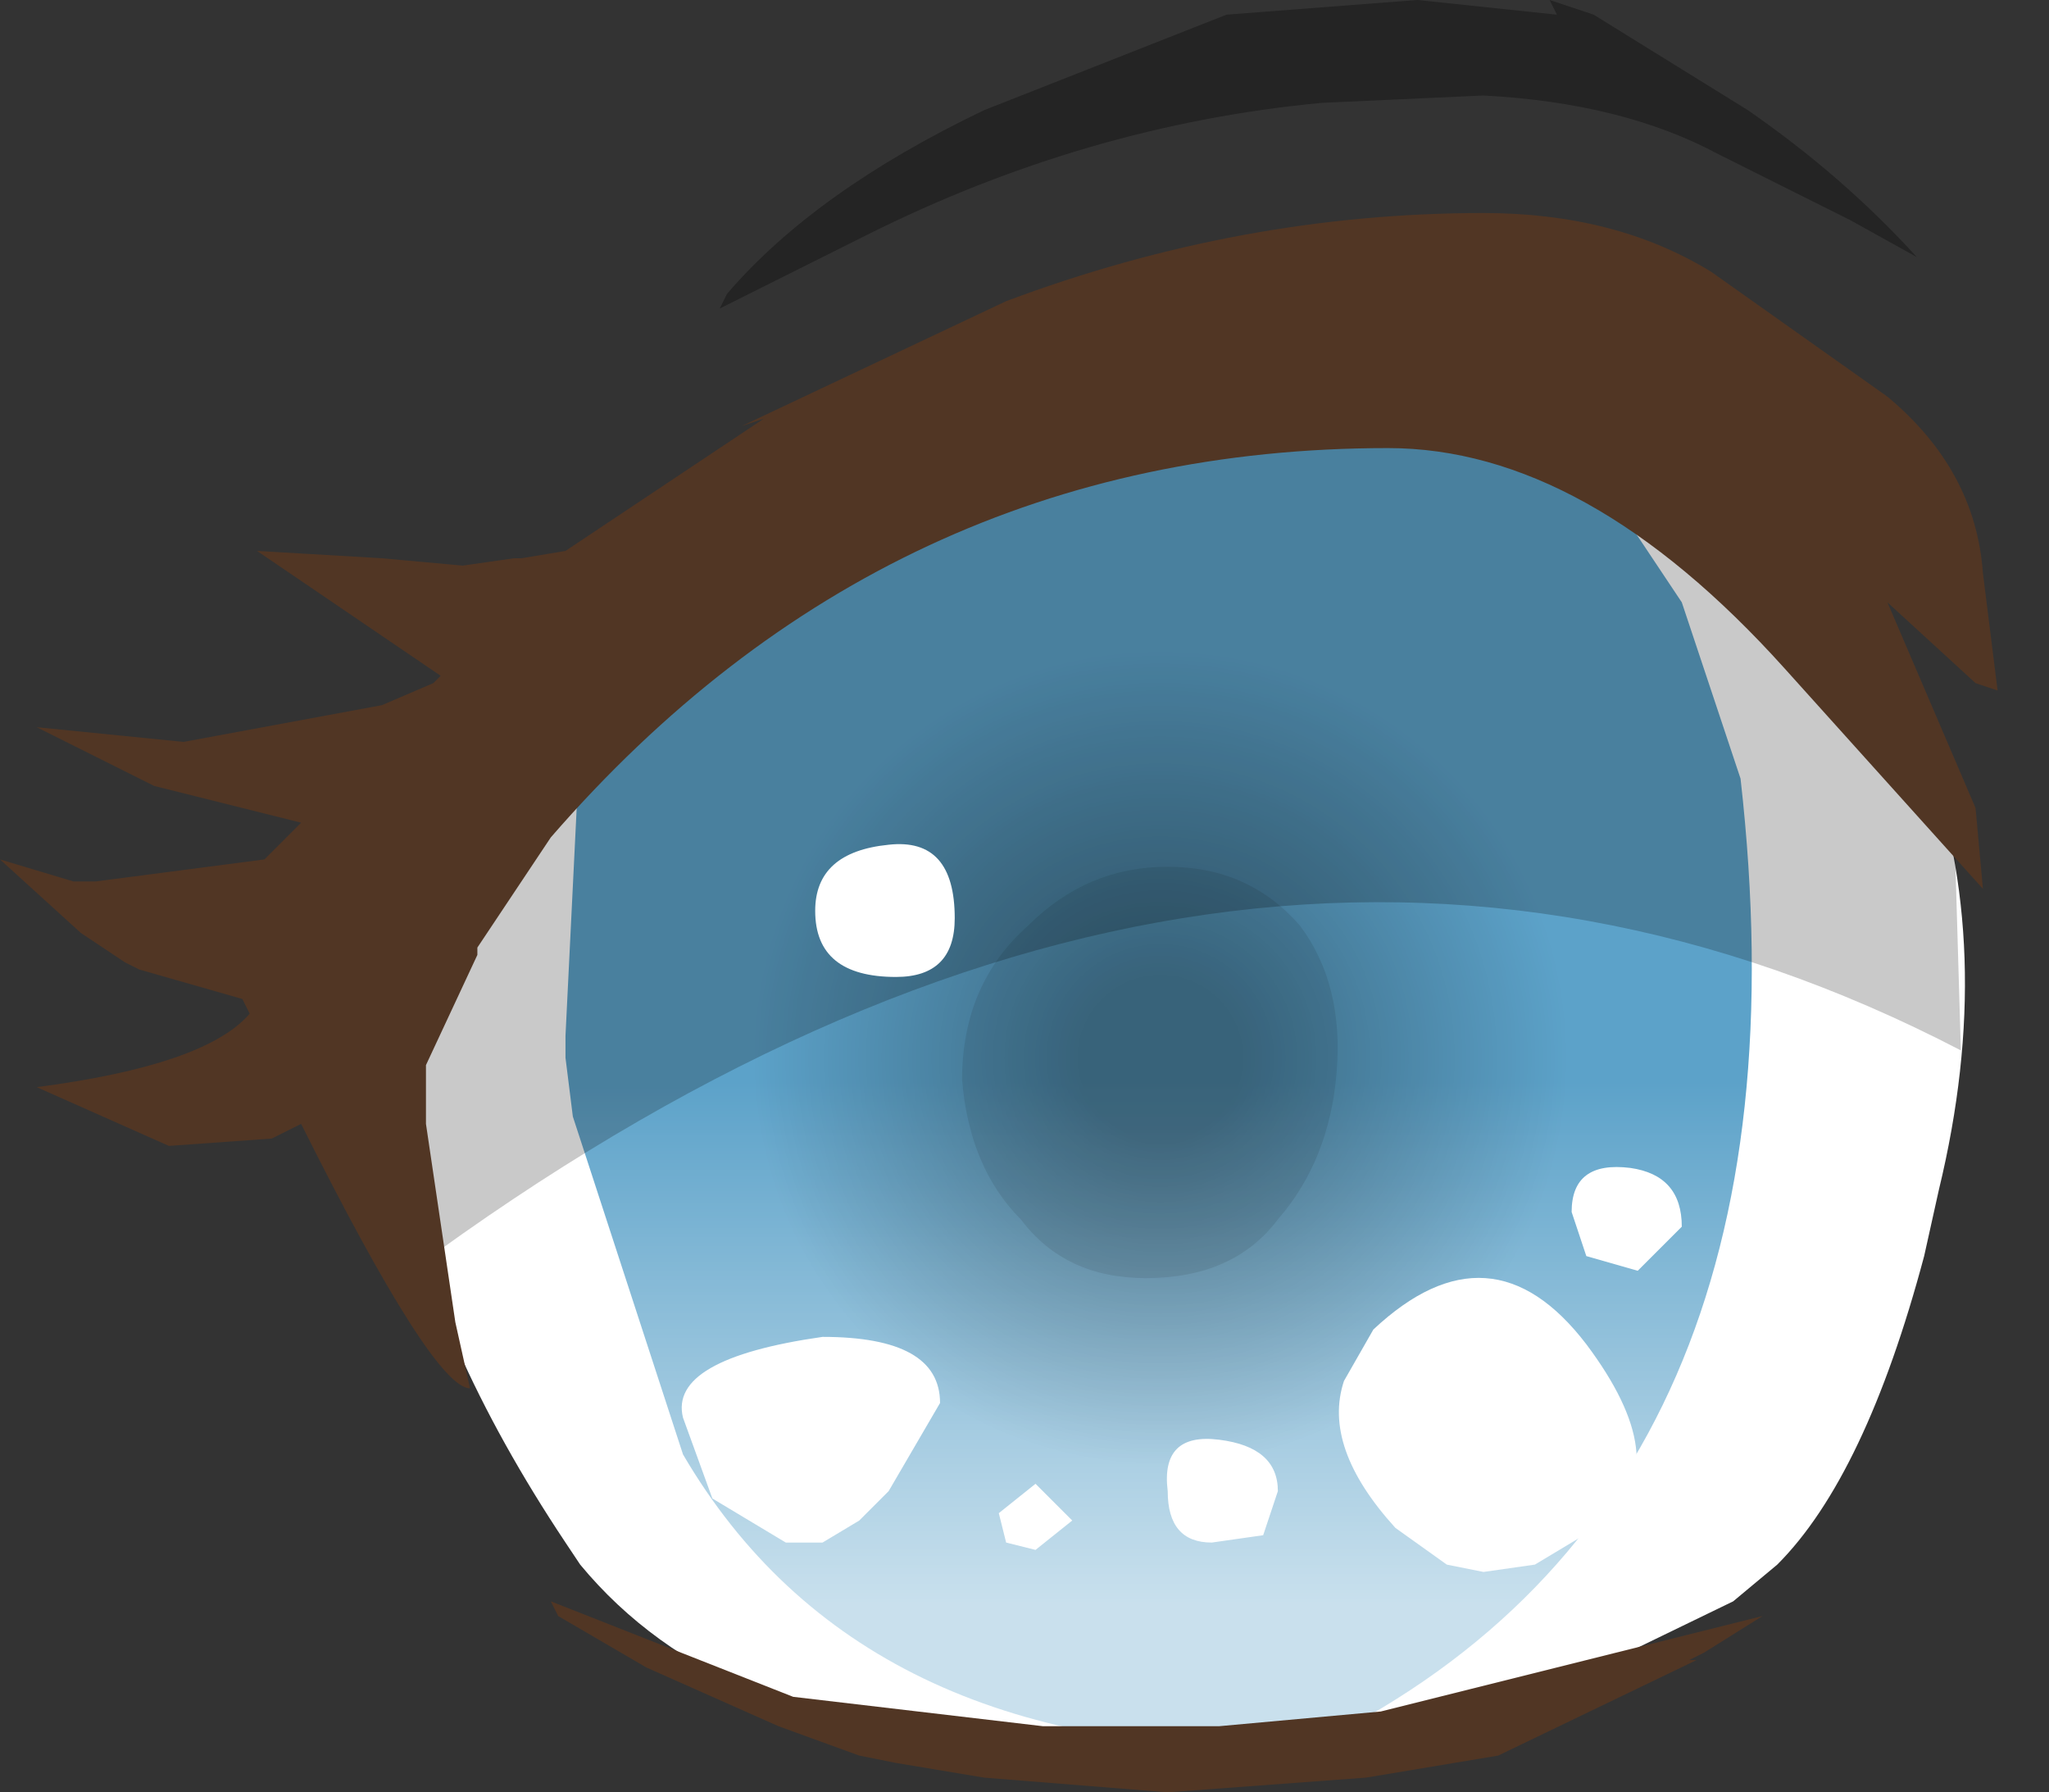 <svg xmlns="http://www.w3.org/2000/svg" xmlns:ffdec="https://www.free-decompiler.com/flash" xmlns:xlink="http://www.w3.org/1999/xlink" ffdec:objectType="frame" width="13.95" height="12.2"><rect width="100%" height="100%" fill="#333333" stroke="none"/><g transform="translate(-1.35 .65)"><use ffdec:characterId="1" xlink:href="#a" width="10.8" height="9.25" transform="translate(3.95 2)"/><use ffdec:characterId="3" xlink:href="#b" width="8.1" height="9.85" transform="matrix(-1 0 0 1 13.3 1.4)"/><use ffdec:characterId="4" xlink:href="#c" width="13.6" height="12.2" transform="translate(1.35 -.65)"/></g><defs><g id="a" fill-rule="evenodd"><path fill="#fff" d="m8.15.6.9-.05q.95.35 1.45 1.9.5 1.35.1 3l-.1.45q-.4 1.5-1 2.1l-.3.25-1.65.8-3.1.2h-.1q-2.05-.1-3-1.25l-.1-.15Q.35 6.5.1 5.25-.1 3.95.05 3.3t.9-1.2q.7-.55 1-.55l.35.1v.55Q2 2.7 2 4q0 1.15.3 1.85.6 1.3 2.05 1.6l.85.05q2.35 0 3.2-2.05l.05-.15.3-2.45z"/><path fill="#c26a00" d="m8.65.1.2.3.2.9L8.3 0z"/></g><g id="c" fill-rule="evenodd"><path fill="url(#d)" d="M12.85 4.8q1.4 1 1.45 2.5.05 1.55-1.25 2.7-1.4 1.15-3.35 1.25t-3.35-1L6 10q-1.1-.95-1.15-2.25Q4.8 6.2 6.15 5.1q1.4-1.05 3.35-1.15 1.95-.15 3.35.85" transform="translate(-1.35 .65)"/><path fill="url(#f)" d="M9.3 3.25q1.15 0 2 1 .8.95.8 2.3 0 1.4-.8 2.35-.85.95-2 .95-1.2 0-2-.95-.85-.95-.85-2.35 0-1.35.85-2.3.8-1 2-1" transform="translate(-1.35 .65)"/><path fill-opacity=".086" d="M6.55 7.35q0-.65.45-1.05.4-.4.95-.4t.9.4q.3.4.25 1t-.4 1q-.3.4-.9.4-.55 0-.85-.4-.35-.35-.4-.95"/><path fill-opacity=".212" d="M13.35 7.15q-5-2.6-10.55 1.5L2.55 6.6q1-3.35 5.4-4.25l.35-.3q3.7-.7 5 3.4z"/><path fill="#513624" d="m11.55 11.3-1.35.65-.9.15-1.35.1-1.25-.1-.6-.1-.25-.05-.55-.2-.9-.4-.6-.35-.05-.1 1.65.65 1.7.2h1.2l1.1-.1.6-.15 2-.5-.4.25-.1.05zm.1-9.45 1.2.85q.6.5.65 1.2l.1.8-.15-.05-.6-.55.6 1.4.05.55-1.35-1.5q-1.35-1.5-2.7-1.5-3.4 0-5.7 2.65l-.5.75v.05l-.35.75v.4L3.1 9l.1.45q-.25 0-1.15-1.8l-.2.1-.7.05-.9-.4q1.15-.15 1.45-.5l-.05-.1-.7-.2-.1-.05-.3-.2-.55-.5.5.15h.15l1.15-.15.1-.1.15-.15-1-.25-.8-.4 1 .1L2.6 4.8l.35-.15L3 4.6l-1.25-.85.85.05.55.05.35-.05h.05l.3-.05 1.35-.9-.15.05 1.8-.85q1.6-.6 3.25-.6.9 0 1.55.4"/><path fill-opacity=".298" d="m9.65 0 .95.1-.05-.1.3.1 1.05.65q.65.45 1.15 1l-.45-.25-.9-.45q-.65-.35-1.6-.4L9 .7q-1.6.15-3.1.9l-.9.45-.1.05.05-.1q.6-.7 1.75-1.25L8.35.1z"/><path fill="#fff" d="M9.35 9.05q.8-.75 1.45.1.6.8.15 1.2l-.5.3-.35.05-.25-.05-.35-.25q-.5-.55-.35-1zm1.35-.8q0-.35.4-.3.35.05.35.4l-.3.3-.35-.1zm-4.6-1.6q-.55 0-.55-.45 0-.4.5-.45.45-.05.45.5 0 .4-.4.4m-1.45 3q-.1-.4.95-.55.8 0 .8.45l-.35.6-.2.2-.25.15h-.25l-.5-.3zm3.6.85q-.3 0-.3-.35-.05-.4.35-.35t.4.35l-.1.3zm-1.4 0-.05-.2.25-.2.25.25-.25.2z"/></g><radialGradient id="f" cx="0" cy="0" r="819.2" gradientTransform="matrix(-.004 0 0 .004 9.25 6.55)" gradientUnits="userSpaceOnUse" spreadMethod="pad"><stop offset=".169" stop-opacity=".333"/><stop offset=".847" stop-opacity="0"/></radialGradient><linearGradient id="d" x1="-819.2" x2="819.2" gradientTransform="matrix(-0 -.004 -.006 0 9.6 7.6)" gradientUnits="userSpaceOnUse" spreadMethod="pad"><stop offset=".09" stop-color="#fff" stop-opacity=".671"/><stop offset=".635" stop-color="#fff" stop-opacity="0"/></linearGradient><path id="g" fill="#5ca2c9" fill-rule="evenodd" d="m7.75 1.6.2.35L8.1 5v.15l-.05.4-.75 2.3q-1.2 2.05-4.15 2l-.2-.05Q-.45 8.1.1 3.25l.4-1.2.8-1.2.85-.7.8-.05L4.8.75q.5 0 1.05.5.5.5.9.5L7 1.8l.05-.1q.1-.15.35-.2z"/><use ffdec:characterId="2" xlink:href="#g" id="b" width="8.1" height="9.85"/></defs></svg>